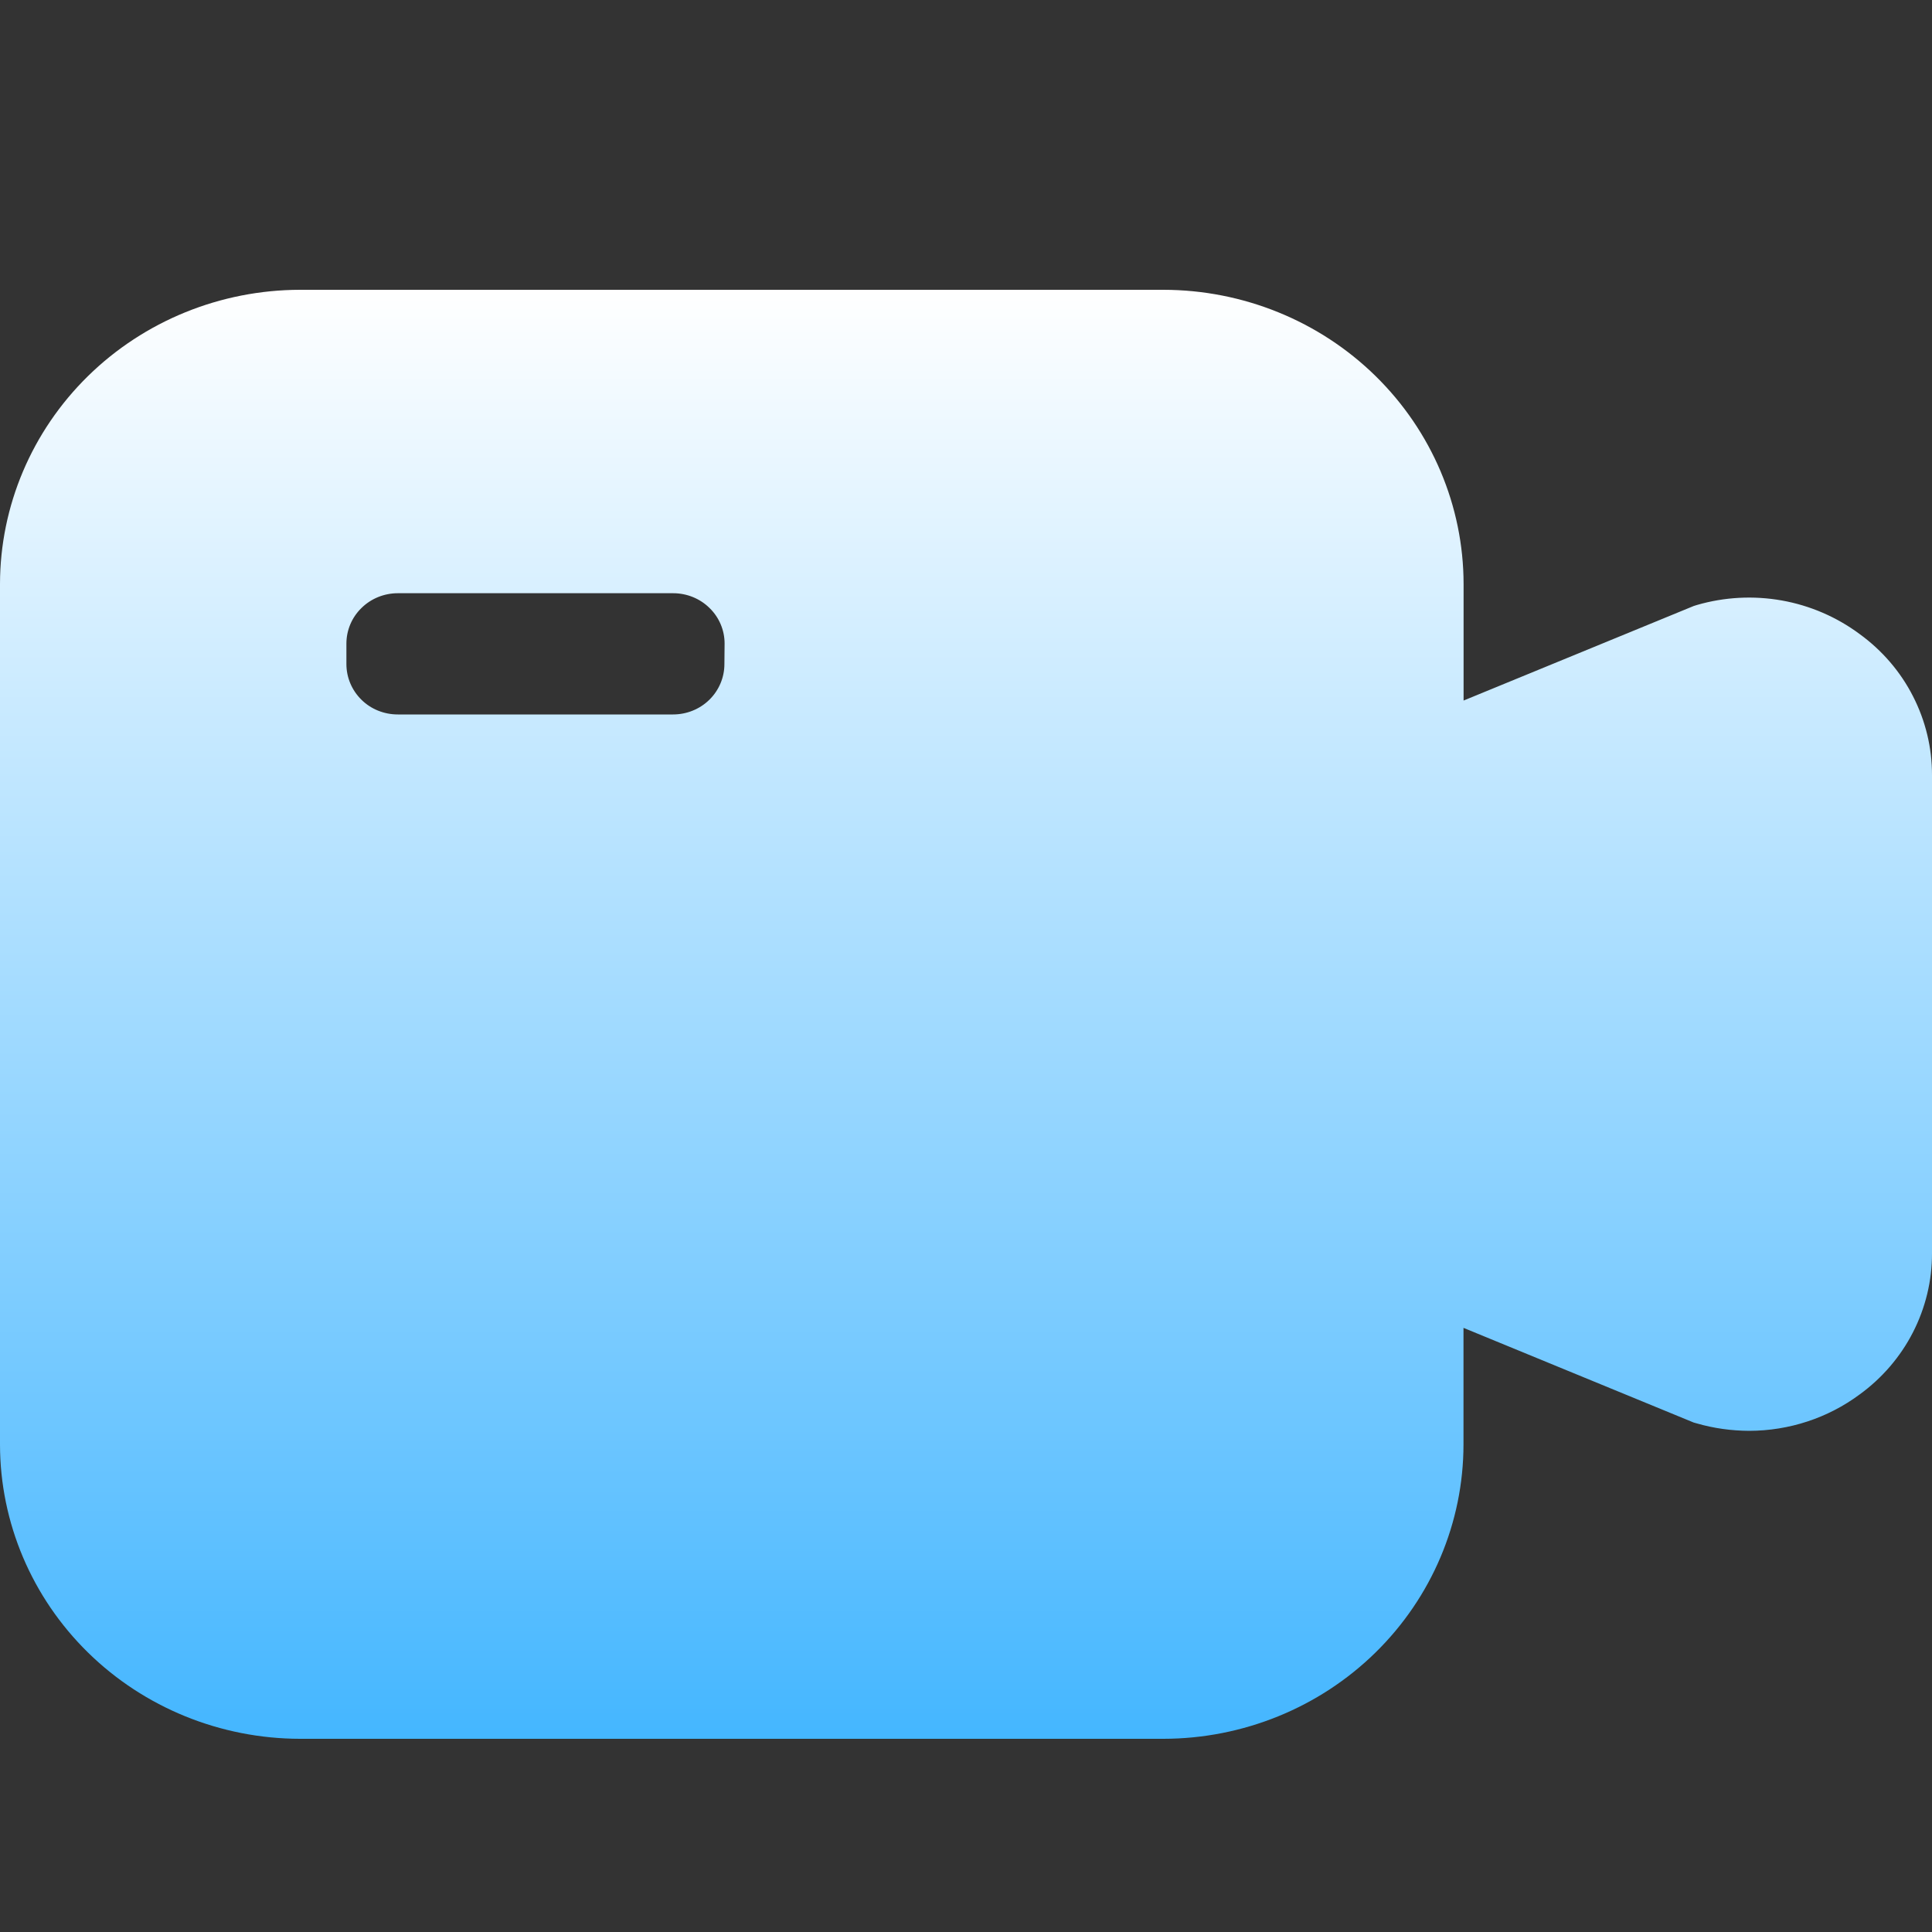 <svg width="20" height="20" viewBox="0 0 20 20" fill="none" xmlns="http://www.w3.org/2000/svg">
<rect x="0" y="0" width="20" height="20" fill="#333333" stroke="none"/>
<g id="Group 2134625728">
<path id="Vector" d="M19.25 6.563C19.013 6.387 18.737 6.268 18.445 6.216C18.152 6.164 17.851 6.18 17.566 6.263L17.534 6.273L15.151 7.252V6.045C15.15 5.238 14.822 4.464 14.24 3.893C13.658 3.322 12.868 3.001 12.044 3H3.106C2.283 3.001 1.493 3.322 0.911 3.893C0.329 4.464 0.001 5.238 0 6.045V14.955C0.001 15.762 0.329 16.536 0.911 17.107C1.493 17.678 2.283 17.999 3.106 18H12.044C12.867 17.999 13.657 17.678 14.239 17.107C14.821 16.536 15.149 15.762 15.15 14.955V13.746L17.533 14.726L17.565 14.735C17.741 14.786 17.924 14.811 18.108 14.812C18.52 14.811 18.921 14.68 19.25 14.436C19.483 14.267 19.673 14.046 19.803 13.792C19.933 13.538 20.001 13.257 20 12.973V8.025C20.001 7.741 19.933 7.461 19.803 7.207C19.673 6.952 19.483 6.732 19.25 6.563ZM7.499 6.875C7.499 7.013 7.443 7.146 7.343 7.244C7.243 7.342 7.108 7.396 6.967 7.396H4.118C3.977 7.396 3.841 7.342 3.742 7.244C3.642 7.146 3.586 7.013 3.586 6.875V6.662C3.586 6.524 3.642 6.391 3.742 6.294C3.841 6.196 3.977 6.141 4.118 6.141H6.969C7.11 6.141 7.246 6.196 7.345 6.294C7.445 6.391 7.501 6.524 7.501 6.662L7.499 6.875Z" fill="url(#paint0_linear_19_703)"/>
</g>
<defs>
<linearGradient id="paint0_linear_19_703" x1="20" y1="18.003" x2="20" y2="3.003" gradientUnits="userSpaceOnUse">
<stop stop-color="#44B6FF"/>
<stop offset="1" stop-color="white"/>
</linearGradient>
</defs>
</svg>
